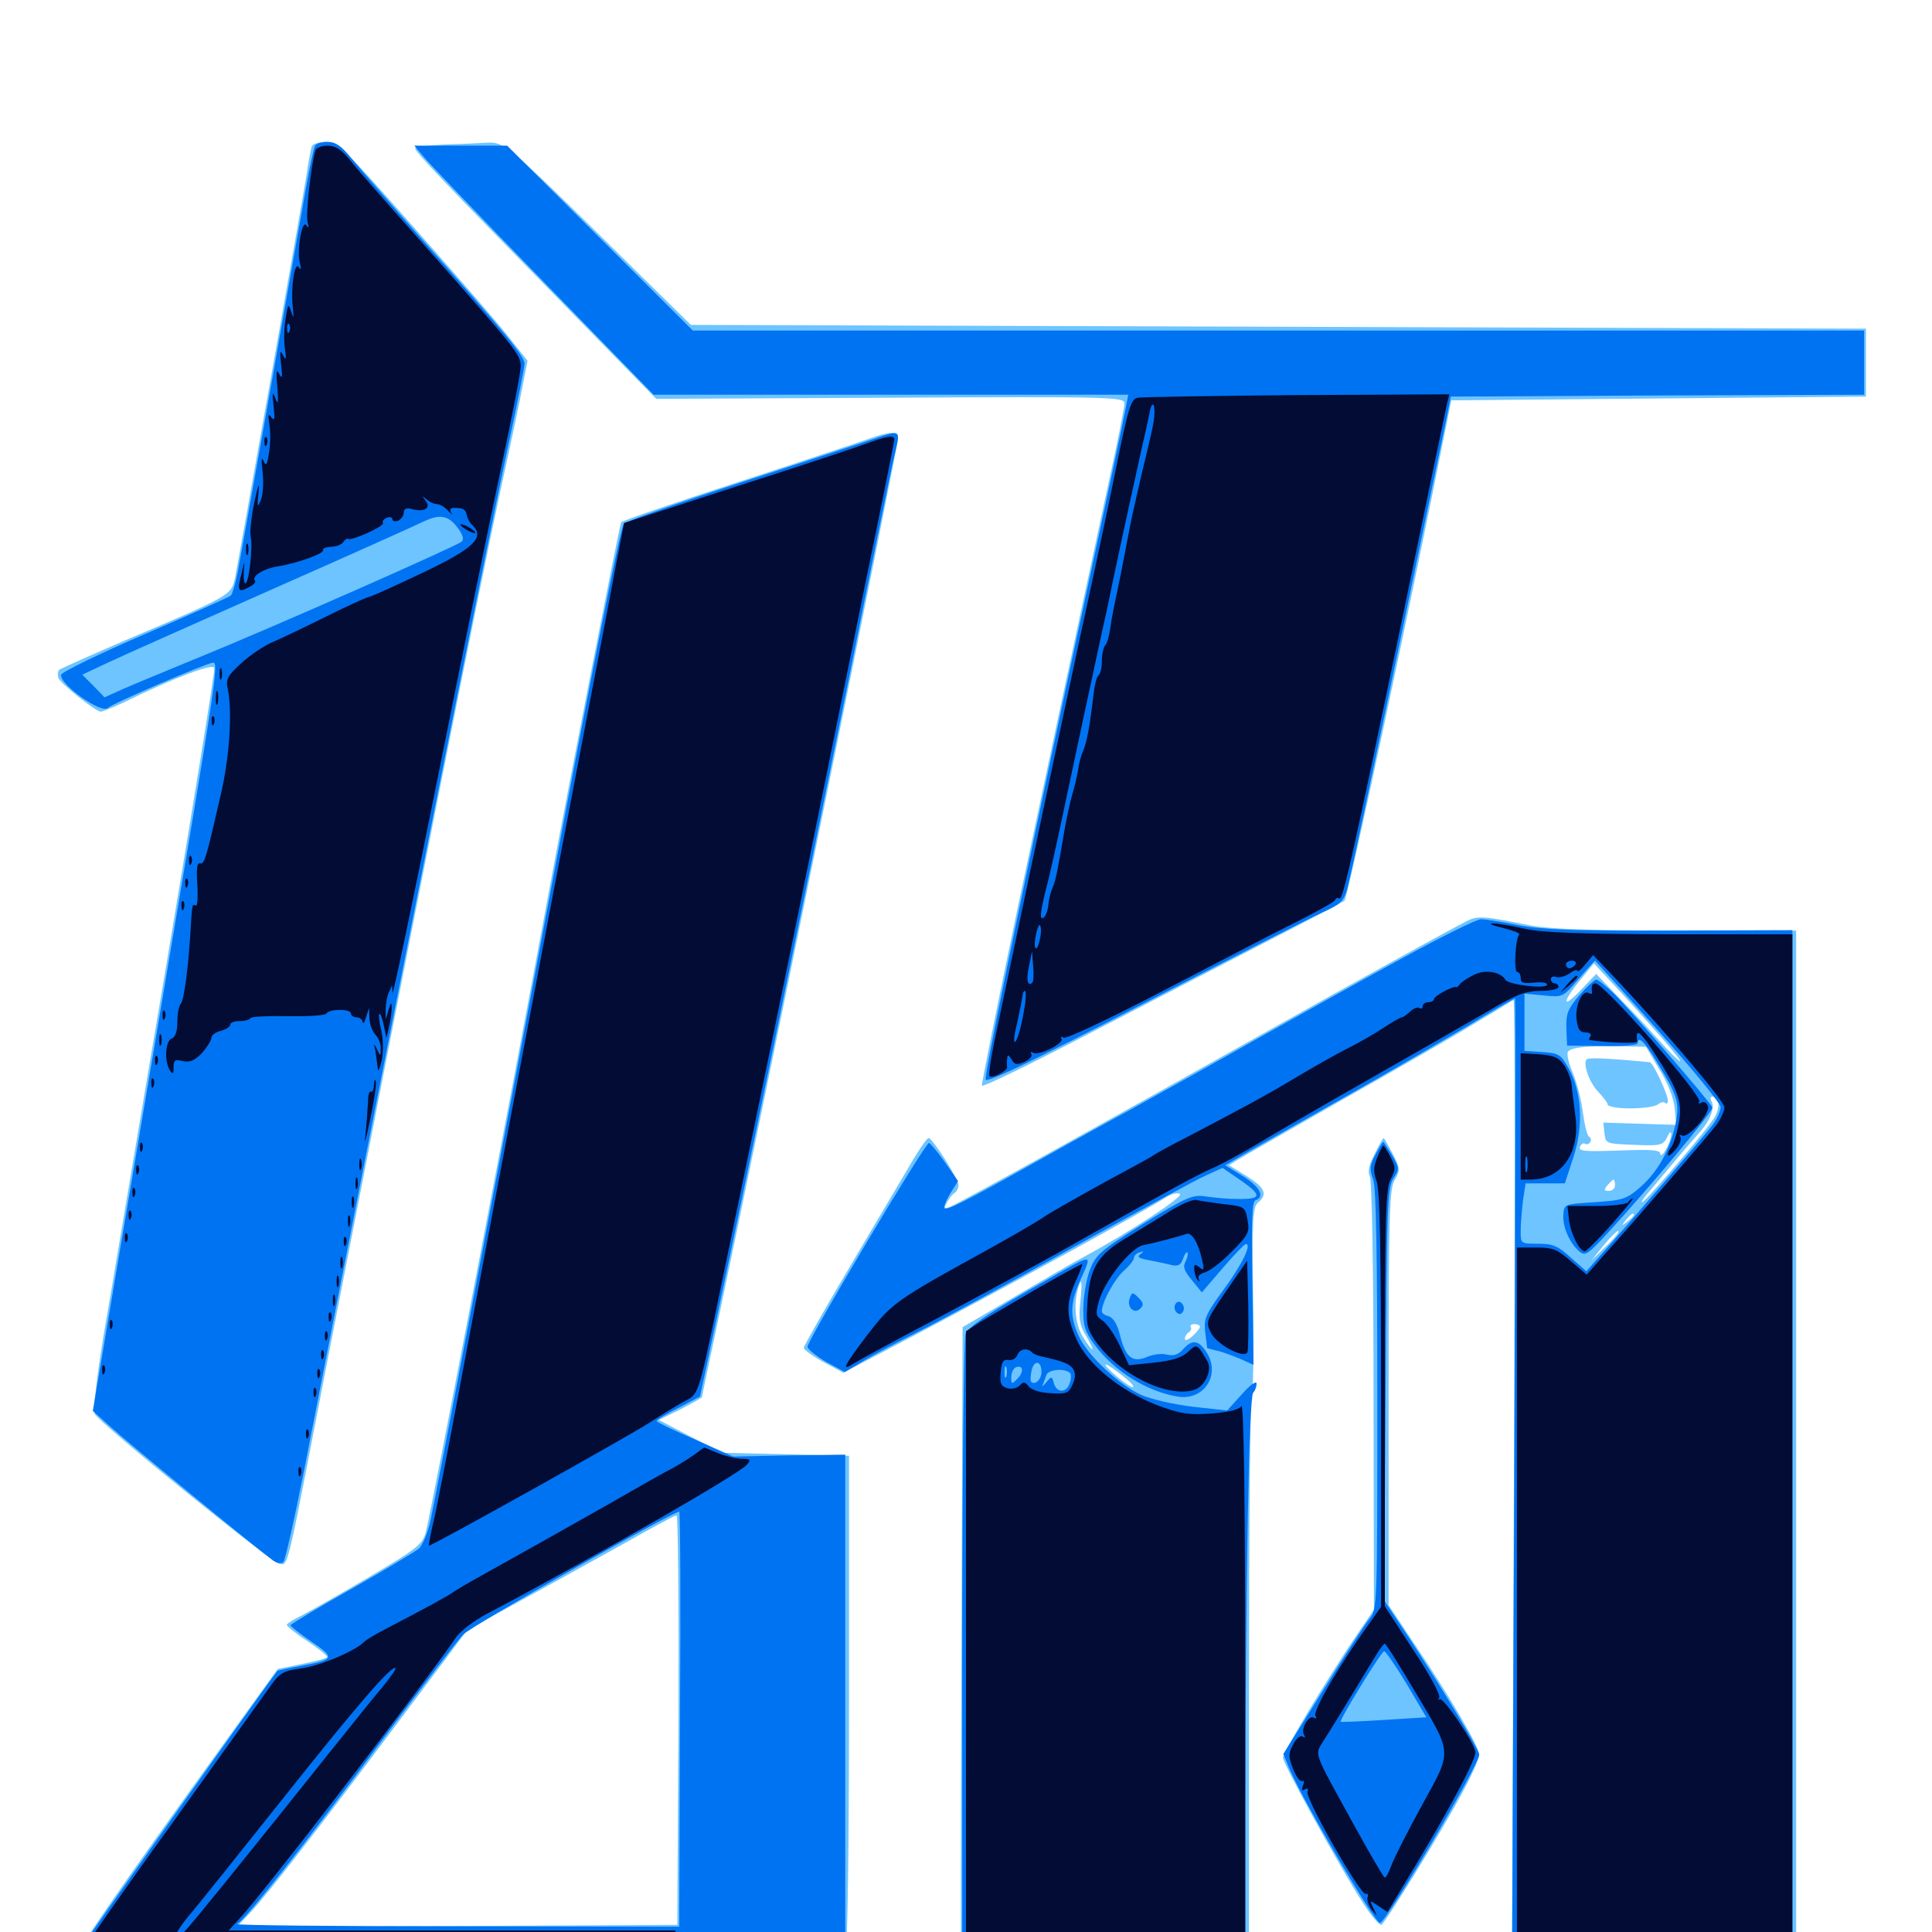 <svg xmlns="http://www.w3.org/2000/svg" viewBox="0 -1000 1000 1000">
	<path fill="#6dc4ff" d="M161.328 -924.219C160.938 -922.852 159.57 -916.016 158.594 -908.984C156.25 -894.531 124.023 -712.891 121.68 -700.977C119.727 -691.992 119.727 -691.797 65.234 -668.75C47.07 -660.938 31.445 -653.906 30.664 -653.32C29.883 -652.539 29.688 -650.586 30.273 -649.023C31.641 -645.898 49.609 -631.641 52.148 -631.641C53.125 -631.641 58.789 -633.984 64.648 -636.719C89.648 -649.023 110.352 -656.836 110.938 -654.297C111.328 -652.93 100 -583.203 85.938 -499.609C71.68 -416.016 57.422 -330.273 53.711 -309.375C50 -286.523 48.047 -270.117 49.023 -268.164C51.367 -263.477 140.234 -191.406 144.531 -190.625C149.219 -189.844 148.047 -184.961 167.773 -286.914C215.82 -533.398 246.094 -685.742 258.789 -744.922C263.867 -767.969 269.141 -792.773 270.508 -800.195L273.047 -813.281L264.844 -823.633C260.547 -829.492 238.477 -854.883 216.016 -880.273C177.93 -923.438 174.805 -926.562 168.555 -926.562C165.039 -926.562 161.719 -925.391 161.328 -924.219ZM230.078 -925.195C221.68 -924.805 214.844 -923.828 214.844 -923.242C214.844 -921.484 230.273 -905.273 288.477 -845.898L339.648 -793.555L460.938 -794.141C575.586 -794.727 582.031 -794.531 582.031 -791.211C582.031 -789.453 578.516 -771.289 574.023 -751.172C551.367 -645.898 543.164 -607.617 526.172 -527.344C516.016 -478.906 508.008 -438.867 508.203 -438.086C508.594 -437.109 532.617 -448.828 561.523 -463.867C590.625 -478.906 632.227 -500.586 654.297 -511.914C676.367 -523.242 694.922 -533.008 695.898 -533.789C697.656 -535.547 731.836 -695.117 748.633 -780.078L751.172 -792.773L858.398 -793.75L965.82 -794.727V-812.305V-829.883L661.719 -830.859L357.617 -831.836L323.828 -865.039C263.867 -924.219 261.133 -926.562 252.539 -926.172C248.438 -925.977 238.281 -925.391 230.078 -925.195ZM450.195 -773.047C445.898 -771.484 415.43 -761.328 382.422 -750.586C349.414 -739.844 322.07 -730.469 321.484 -729.688C320.703 -728.32 295.508 -599.805 284.18 -538.867C264.062 -430.273 223.047 -217.188 220.508 -207.422C218.75 -200.586 216.602 -198.828 190.82 -183.594C175.586 -174.609 159.766 -165.625 155.859 -163.672C151.758 -161.719 148.438 -159.57 148.438 -158.984C148.438 -158.203 153.32 -154.297 159.375 -150.391C165.43 -146.289 169.922 -142.578 169.336 -142.188C168.945 -141.602 162.891 -140.039 156.055 -138.672L143.75 -136.133L116.406 -98.242C61.914 -22.656 39.453 9.961 40.43 11.523C41.602 13.477 434.57 11.719 437.695 9.766C438.672 9.18 439.453 -45.117 439.453 -118.945V-246.484L406.836 -247.266L374.023 -248.047L357.422 -256.445L341.016 -265.039L352.148 -270.508C358.203 -273.633 363.281 -276.562 363.281 -276.758C363.281 -277.148 367.383 -296.289 372.266 -319.336C394.336 -423.242 464.844 -768.555 464.844 -773.438C464.844 -776.758 460.352 -776.758 450.195 -773.047ZM351.172 -109.766L350.586 -3.711L236.719 -3.125L122.656 -2.734L129.492 -9.961C138.672 -19.727 165.43 -54.297 207.422 -110.352L241.992 -156.445L270.898 -172.266C286.719 -180.859 310.742 -194.336 324.219 -201.758C337.695 -209.375 349.219 -215.625 350.195 -215.625C350.977 -215.625 351.367 -167.969 351.172 -109.766ZM758.789 -523.047C743.164 -514.844 697.266 -489.453 651.367 -463.672C580.469 -423.828 496.094 -376.953 491.797 -375.391C488.672 -374.219 488.477 -374.414 490.234 -377.734C491.211 -379.688 493.164 -382.031 494.141 -382.617C495.312 -383.203 496.094 -385.156 496.094 -386.719C496.094 -389.844 482.617 -410.938 480.664 -410.938C479.883 -410.938 476.562 -406.25 473.242 -400.781C469.922 -395.117 455.664 -371.094 441.602 -347.266C427.539 -323.633 416.016 -303.32 416.016 -302.344C416.016 -301.367 420.703 -298.047 426.367 -294.922L436.523 -289.453L476.562 -310.547C516.992 -331.836 594.531 -374.219 603.516 -380.273C606.25 -382.031 609.375 -382.812 610.742 -382.031C612.891 -380.664 584.18 -361.914 560.938 -349.414C554.688 -346.094 538.281 -336.523 524.023 -328.125L498.242 -313.086L497.656 -148.633C497.266 -58.203 497.266 16.211 497.461 16.797C497.461 17.383 531.25 17.578 572.07 17.188L646.484 16.797V-129.492C646.484 -209.766 647.07 -276.172 647.852 -276.953C648.633 -277.734 649.023 -300.195 648.633 -326.758C648.047 -369.141 648.438 -375.391 651.172 -377.539C656.25 -381.836 654.883 -385.156 645.312 -391.211L636.133 -396.875L640.82 -399.805C643.359 -401.367 667.969 -415.43 695.312 -431.055C722.656 -446.484 753.516 -464.258 763.672 -470.508C773.828 -476.562 782.812 -482.031 783.398 -482.422C784.18 -482.812 784.18 -370.703 783.594 -233.203L782.617 16.797H856.25H929.688V-250.781V-518.359H867.383C821.875 -518.359 801.367 -519.141 791.602 -521.094C767.383 -525.977 764.844 -526.172 758.789 -523.047ZM859.375 -463.672C866.406 -455.664 870.898 -450 869.336 -450.781C867.969 -451.758 863.477 -456.055 859.57 -460.547C855.664 -464.844 846.68 -474.805 839.258 -482.227L826.172 -495.898L818.359 -487.695C808.594 -477.344 808.203 -480.859 817.773 -492.578L825 -501.367L835.742 -489.844C841.797 -483.398 852.344 -471.68 859.375 -463.672ZM858.789 -446.68C863.086 -439.844 866.211 -432.031 866.797 -426.562L867.578 -417.773L848.633 -418.359L829.883 -418.945L830.469 -413.477C831.055 -408.008 831.25 -408.008 845.898 -407.422C859.57 -406.836 860.742 -407.227 862.891 -411.328C864.062 -414.062 865.039 -414.648 865.039 -412.891C865.039 -411.328 863.867 -407.812 862.305 -405.078C860.742 -402.344 859.57 -401.367 859.375 -402.734C859.375 -404.883 854.883 -405.078 838.086 -404.492C820.703 -403.906 816.992 -404.102 817.773 -406.25C818.359 -407.812 819.531 -408.594 820.312 -408.008C821.289 -407.422 822.461 -407.812 823.047 -408.789C823.828 -409.766 823.438 -411.133 822.461 -411.719C821.484 -412.305 820.117 -417.969 819.336 -424.023C818.555 -430.273 816.211 -439.648 814.062 -444.727C811.719 -450.195 810.742 -454.883 811.719 -455.859C814.062 -458.008 822.266 -458.789 838.477 -458.398L851.953 -458.203ZM889.258 -429.688C889.844 -428.32 889.258 -424.805 887.695 -422.07C885.156 -416.992 851.562 -377.734 850 -377.734C849.414 -377.734 850.391 -379.297 851.953 -381.25C853.516 -383.008 859.18 -389.844 864.453 -396.094C869.727 -402.539 876.562 -410.352 879.492 -413.672C885.352 -420.117 887.891 -426.953 885.742 -430.273C885.156 -431.445 885.352 -432.422 886.328 -432.422C887.5 -432.422 888.672 -431.25 889.258 -429.688ZM835.938 -386.523C835.938 -384.961 834.57 -383.594 832.812 -383.594C830.078 -383.594 830.078 -384.18 832.031 -386.523C833.398 -388.086 834.766 -389.453 835.156 -389.453C835.547 -389.453 835.938 -388.086 835.938 -386.523ZM822.852 -378.32C825.195 -378.711 822.852 -379.102 817.383 -379.102C812.109 -379.102 809.961 -378.711 813.086 -378.32C816.016 -377.93 820.312 -377.93 822.852 -378.32ZM845.703 -371.094C845.703 -370.703 844.141 -369.141 842.383 -367.773C839.258 -365.234 839.062 -365.43 841.602 -368.555C844.141 -371.68 845.703 -372.656 845.703 -371.094ZM831.055 -354.688L823.633 -347.461L830.273 -355.664C833.984 -360.156 837.305 -363.281 837.695 -362.891C838.281 -362.305 835.352 -358.789 831.055 -354.688ZM559.18 -326.172C558.203 -317.578 558.789 -314.062 562.109 -308.594C564.453 -304.688 565.82 -301.562 565.43 -301.562C564.844 -301.562 562.695 -304.492 560.547 -308.008C556.641 -314.258 555.664 -324.023 557.812 -332.422C559.766 -339.648 560.352 -337.305 559.18 -326.172ZM621.094 -313.281C621.094 -312.5 619.336 -310.352 617.188 -308.398C615.039 -306.445 613.281 -305.859 613.281 -307.031C613.281 -308.203 614.258 -309.766 615.234 -310.352C616.406 -311.133 616.797 -312.305 616.406 -313.086C615.82 -313.867 616.602 -314.648 618.164 -314.648C619.727 -314.648 621.094 -314.062 621.094 -313.281ZM581.055 -287.891C585.156 -284.766 587.5 -282.031 586.328 -282.031C583.984 -282.031 570.312 -293.555 572.461 -293.75C573.047 -293.75 576.953 -291.211 581.055 -287.891ZM821.094 -451.562C819.336 -448.828 822.852 -439.258 827.539 -434.57C829.883 -432.031 832.031 -429.297 832.031 -428.516C832.031 -425.586 854.688 -425.586 858.398 -428.516C859.57 -429.492 861.328 -429.883 861.914 -429.102C862.695 -428.516 863.281 -428.906 863.281 -430.273C863.281 -433.594 855.664 -450 853.906 -450.195C831.445 -452.344 821.875 -452.734 821.094 -451.562ZM711.523 -402.734C708.594 -397.07 707.812 -393.555 708.984 -391.211C710.156 -389.258 710.938 -340.82 710.938 -277.344L711.133 -166.797L701.562 -152.734C685.938 -129.492 664.062 -92.969 664.062 -90.234C664.062 -87.109 693.945 -32.617 705.469 -15.039C709.766 -8.203 714.062 -3.32 715.039 -3.711C717.383 -5.273 745.703 -51.172 756.445 -71.289C761.523 -80.469 765.625 -89.648 765.625 -91.797C765.625 -95.898 750.586 -121.68 731.641 -149.805L718.75 -169.141V-276.562C718.75 -371.875 719.141 -384.57 721.875 -389.258C724.805 -394.336 724.805 -395.117 720.898 -402.734C718.555 -407.227 716.406 -410.938 716.211 -410.938C715.82 -410.938 713.672 -407.227 711.523 -402.734Z"/>
	<path fill="#0073f3" d="M163.086 -924.609C162.5 -923.633 160.156 -913.281 158.203 -901.758C149.609 -852.734 125 -713.867 123.047 -703.906C121.875 -698.047 120.312 -692.578 119.531 -691.797C118.75 -691.016 98.828 -682.031 75.195 -671.875C51.562 -661.719 32.031 -652.148 31.641 -650.781C30.664 -645.898 52.539 -630.273 55.859 -633.594C58.203 -635.938 107.422 -657.031 110.352 -657.031C113.281 -657.031 111.719 -646.875 83.789 -481.25C71.875 -410.938 58.984 -334.57 55.078 -311.523L48.047 -269.727L57.812 -260.938C66.797 -252.734 133.203 -198.242 141.211 -192.383C143.359 -190.82 145.508 -190.43 146.68 -191.602C147.656 -192.578 152.344 -213.477 157.227 -238.086C200.977 -462.109 252.539 -720.898 263.672 -772.266C267.969 -792.188 271.484 -809.961 271.484 -811.719C271.484 -815.625 262.305 -826.758 218.75 -875.781C201.953 -894.727 185.352 -913.867 181.641 -918.359C176.758 -924.414 173.633 -926.562 169.727 -926.562C166.797 -926.562 163.672 -925.781 163.086 -924.609ZM236.914 -726.758C239.453 -723.438 240.234 -720.898 239.062 -719.727C236.523 -717.383 140.039 -674.805 103.516 -659.961C86.914 -653.125 68.945 -645.703 63.672 -643.359L54.102 -639.062L48.438 -644.922L42.578 -650.781L55.859 -657.031C63.281 -660.547 101.953 -677.734 141.602 -695.312C181.445 -712.891 216.602 -728.711 219.727 -730.273C227.734 -733.984 232.227 -733.203 236.914 -726.758ZM219.727 -918.359C222.656 -914.844 250.586 -885.742 281.641 -853.906L338.281 -795.703H461.133H583.984L582.812 -789.453C581.445 -782.227 575.195 -752.539 553.711 -653.125C525.977 -523.438 509.57 -443.945 510.156 -441.211C510.547 -439.258 535.352 -451.172 591.797 -480.469C636.328 -503.516 677.93 -524.805 683.984 -527.539C693.75 -531.836 695.508 -533.594 697.266 -539.648C699.805 -549.609 710.156 -598.633 729.492 -691.211C738.672 -735.352 747.266 -776.562 748.633 -783.008L750.977 -794.727L858.008 -795.312L964.844 -795.703V-812.305V-828.906H661.719H358.594L310.547 -876.758L262.5 -924.609H238.477H214.453ZM451.172 -772.461C445.312 -770.508 414.453 -760.352 382.617 -750C350.781 -739.648 323.828 -730.078 322.852 -728.906C321.094 -726.562 306.055 -650.781 286.133 -544.727C263.281 -423.047 226.562 -230.469 222.656 -212.109C221.289 -206.445 218.75 -200.195 216.797 -198.438C214.648 -196.68 199.023 -187.305 181.836 -177.539C164.648 -167.969 150.586 -159.375 150.391 -158.789C150.391 -158.203 155.273 -154.297 161.328 -150.195C173.633 -141.797 173.242 -141.016 155.469 -137.695C149.023 -136.523 143.75 -135.352 143.555 -135.156C136.523 -125.977 41.016 8.789 41.016 9.766C41.016 10.352 130.273 10.938 239.258 10.938H437.5V-117.969V-247.07L408.594 -246.68L379.492 -246.094L359.766 -254.883C348.828 -259.57 340.039 -263.867 339.844 -264.453C339.844 -265.039 344.922 -268.164 351.172 -271.289L362.305 -277.148L371.484 -320.117C384.375 -380.469 414.062 -523.828 439.453 -649.219C451.172 -707.812 461.719 -759.375 462.891 -763.867C466.211 -778.125 466.797 -777.734 451.172 -772.461ZM351.953 -110.156L351.562 -2.734L235.742 -2.93C172.266 -2.93 121.289 -3.516 122.656 -4.102C126.367 -5.469 156.836 -44.141 198.633 -100.391C218.359 -126.758 236.719 -150.781 239.648 -153.906C243.945 -158.398 347.461 -217.188 351.562 -217.578C352.148 -217.578 352.344 -169.336 351.953 -110.156ZM725.586 -503.906C705.078 -492.773 671.875 -474.219 651.367 -462.695C631.055 -451.172 600.586 -434.18 583.984 -425C567.383 -416.016 543.164 -402.539 530.273 -395.312C499.219 -377.93 490.039 -373.438 488.867 -374.609C488.281 -375.195 489.648 -378.516 491.797 -382.227L495.898 -388.672L489.062 -398.438C485.352 -403.711 481.641 -408.203 480.859 -408.398C479.102 -408.984 417.969 -306.445 417.969 -302.93C417.969 -301.758 422.266 -298.242 427.539 -295.117L437.305 -289.844L447.461 -295.898C453.125 -299.219 465.625 -305.859 475.391 -310.742C485.156 -315.625 520.898 -334.961 554.688 -353.906C588.477 -372.656 619.922 -389.844 624.609 -391.797L632.812 -395.508L641.602 -389.453C654.297 -380.664 653.516 -378.906 636.719 -379.492C633.008 -379.688 626.758 -380.273 623.047 -380.859C616.992 -381.641 612.891 -379.688 591.797 -366.602C569.336 -352.539 567.188 -350.586 564.062 -342.578C562.305 -337.695 560.742 -328.906 560.742 -322.852C560.547 -313.867 561.523 -310.742 566.602 -303.906C576.562 -290.43 593.359 -279.883 609.375 -277.148C622.852 -274.805 631.836 -287.891 624.805 -299.609C620.508 -306.445 617.188 -307.031 612.305 -301.562C609.961 -298.828 607.422 -298.047 604.102 -298.828C601.562 -299.609 596.875 -299.023 593.75 -297.656C586.133 -294.531 582.617 -297.266 579.688 -308.984C578.32 -314.648 576.172 -317.969 573.828 -318.75C571.875 -319.141 570.312 -320.312 570.312 -321.289C570.312 -325.977 576.953 -338.086 581.641 -342.188C584.57 -344.727 586.914 -347.852 586.914 -348.828C586.914 -350 588.281 -351.367 589.844 -351.758C592.188 -352.539 592.188 -352.344 590.234 -350.781C588.281 -349.414 589.453 -348.633 595.117 -347.656C599.219 -346.875 604.492 -345.703 606.836 -345.117C609.766 -344.531 611.328 -345.312 612.305 -348.438C613.086 -350.781 614.062 -352.148 614.648 -351.758C615.039 -351.172 614.648 -349.023 613.672 -347.07C612.109 -344.336 612.891 -342.188 616.992 -337.305L622.07 -331.055L632.812 -343.555C638.672 -350.391 644.141 -356.055 644.727 -356.055C648.242 -356.445 642.969 -345.703 633.594 -332.812C623.828 -319.531 623.047 -317.383 623.828 -310.352C624.414 -306.055 624.805 -302.344 624.805 -302.344C625 -302.148 626.953 -301.562 629.492 -300.977C631.836 -300.586 637.109 -298.633 641.406 -296.875L648.828 -293.555L648.242 -335.547C647.656 -368.164 648.047 -377.93 649.805 -378.711C654.883 -380.469 652.148 -385.742 643.359 -391.211L634.18 -396.875L647.656 -404.688C655.078 -408.984 677.93 -421.875 698.242 -433.398C718.75 -444.922 746.094 -460.938 759.375 -468.75C772.461 -476.758 783.594 -483.203 784.18 -483.203C784.57 -483.203 784.375 -370.703 783.789 -233.203L782.617 16.797H855.078H927.734V-250.781V-518.555L864.844 -518.359C814.648 -518.164 798.633 -518.75 786.133 -521.094C777.539 -522.852 768.75 -524.219 766.602 -524.219C764.258 -524.219 745.898 -515.039 725.586 -503.906ZM858.203 -466.602C875.977 -446.68 890.625 -428.711 890.625 -426.953C890.625 -425 888.672 -420.703 886.328 -417.578C881.836 -411.719 843.555 -367.188 828.711 -350.586L821.094 -341.992L813.086 -349.023C806.445 -355.078 803.906 -356.25 796.094 -356.25C787.109 -356.25 787.109 -356.25 787.109 -362.891C787.109 -366.406 787.695 -373.438 788.281 -378.516L789.648 -387.5H799.805H809.961L814.453 -401.172C819.727 -417.578 818.75 -434.766 811.914 -447.07C807.812 -454.297 806.836 -454.883 798.242 -455.469L789.062 -456.055V-470.898V-485.742L799.023 -484.766C808.789 -483.789 808.984 -483.789 816.992 -493.164C821.484 -498.438 825.391 -502.734 825.586 -502.734C825.586 -502.734 840.43 -486.523 858.203 -466.602ZM817.383 -484.766C811.328 -477.539 810.547 -475.195 810.742 -467.578L811.133 -458.789L829.492 -458.594C839.453 -458.398 847.656 -458.984 847.656 -459.961C847.656 -464.258 851.367 -460.742 857.422 -450.586C868.555 -432.422 869.531 -429.102 867.188 -417.969C864.258 -404.492 858.008 -393.359 848.828 -385.352C841.797 -379.297 839.844 -378.711 825.391 -377.734C809.57 -376.758 809.57 -376.758 809.18 -371.094C808.789 -364.844 812.5 -356.445 817.578 -352.148C820.508 -349.805 822.07 -350.781 832.422 -362.109C854.492 -386.133 886.914 -425 886.328 -426.758C885.547 -429.297 844.141 -476.953 835.352 -485.742C831.25 -489.648 827.148 -492.969 826.172 -492.969C825.391 -492.969 821.289 -489.258 817.383 -484.766ZM711.914 -402.344C708.984 -396.875 708.789 -394.922 710.742 -389.453C712.305 -384.961 712.891 -351.367 712.891 -275.195C712.891 -169.727 712.891 -167.188 708.984 -162.305C706.641 -159.57 695.703 -142.578 684.57 -124.609L664.258 -92.188L667.188 -84.961C674.219 -68.164 711.523 -4.688 714.258 -4.688C717.383 -4.688 765.625 -86.523 765.625 -91.797C765.625 -94.336 746.484 -126.172 728.711 -153.125L716.406 -171.68L717.188 -278.125C717.773 -375.586 718.164 -385.156 721.094 -389.844C724.414 -394.922 724.414 -395.312 720.508 -402.148C718.164 -405.859 716.211 -408.984 716.016 -408.984C715.625 -408.984 713.867 -406.055 711.914 -402.344ZM728.125 -128.32L738.281 -111.133L716.406 -109.766C704.297 -108.984 694.336 -108.594 693.945 -108.789C693.164 -109.766 715.039 -145.312 716.406 -145.312C717.188 -145.312 722.461 -137.695 728.125 -128.32ZM558.594 -346.875C556.836 -346.094 543.359 -338.477 528.516 -329.883C510.547 -319.531 500.977 -312.695 499.805 -309.766C498.828 -307.227 498.047 -232.812 498.047 -144.141V16.797H571.289H644.531V-62.891C644.727 -181.641 646.484 -276.953 648.633 -279.102C649.609 -280.078 650.391 -282.227 650.391 -283.789C650.391 -285.547 647.07 -283.203 642.773 -278.32L635.156 -269.922L617.383 -271.875C607.617 -273.047 595.703 -275.781 590.82 -277.93C579.492 -283.008 562.891 -298.438 558.398 -308.398C553.516 -318.945 553.906 -325.977 559.57 -338.281C564.258 -348.438 564.258 -349.414 558.594 -346.875ZM539.062 -289.844C539.062 -286.133 535.742 -282.812 533.789 -284.766C533.203 -285.352 533.398 -288.086 533.984 -290.82C535.352 -296.289 539.062 -295.703 539.062 -289.844ZM520.898 -287.5C520.312 -286.133 519.922 -287.109 519.922 -289.844C519.922 -292.578 520.312 -293.555 520.898 -292.383C521.289 -291.016 521.289 -288.672 520.898 -287.5ZM526.562 -286.328C523.633 -283.398 523.438 -283.398 523.438 -287.305C523.438 -289.648 524.609 -291.797 525.977 -292.383C529.688 -293.555 530.078 -289.844 526.562 -286.328ZM553.906 -289.258C554.492 -288.672 554.492 -286.328 553.711 -284.18C552.148 -278.906 546.875 -278.906 545.508 -283.984C544.531 -287.695 544.336 -287.891 541.602 -284.57C540.039 -282.617 539.062 -282.031 539.648 -283.008C540.039 -284.18 541.016 -286.523 541.602 -288.281C542.578 -291.211 551.172 -291.992 553.906 -289.258ZM584.766 -328.125C583.008 -323.438 587.109 -319.531 590.234 -322.656C592.188 -324.609 591.797 -325.781 589.258 -328.32C586.328 -331.25 585.938 -331.25 584.766 -328.125ZM608.398 -325C607.617 -323.828 607.812 -321.875 608.984 -320.703C610.156 -319.531 611.328 -319.531 612.305 -321.094C613.086 -322.266 612.891 -324.219 611.719 -325.391C610.547 -326.562 609.375 -326.562 608.398 -325Z"/>
	<path fill="#020c35" d="M163.281 -922.266C160.938 -914.648 158.203 -888.867 159.18 -885.156C159.961 -882.031 159.766 -881.445 158.594 -883.398C156.25 -886.719 153.516 -869.922 155.273 -863.477C156.055 -860.547 155.859 -859.961 154.688 -861.719C152.539 -865.039 150.391 -851.367 151.562 -840.82C152.148 -835.156 151.953 -834.766 150.781 -838.672C149.219 -843.164 149.023 -842.773 147.852 -835.156C147.07 -830.469 146.875 -823.438 147.461 -819.531C148.242 -813.867 148.047 -813.086 146.484 -816.211C144.922 -819.141 144.727 -818.164 145.508 -811.328C146.289 -804.688 146.094 -803.516 144.531 -806.445C143.164 -809.375 142.773 -807.617 143.555 -799.609C144.141 -791.406 143.945 -790.039 142.578 -793.75C141.016 -797.656 140.82 -796.875 141.602 -789.844C142.383 -783.203 142.188 -781.836 140.43 -783.984C138.867 -786.328 138.672 -785.352 139.453 -780.273C140.039 -776.758 140.039 -770.117 139.258 -765.82C138.281 -759.18 137.695 -758.398 136.328 -761.523C135.352 -763.867 135.156 -761.719 135.938 -755.664C136.523 -750.195 136.133 -743.75 134.961 -741.016C133.203 -736.914 133.008 -737.5 133.789 -744.922C134.375 -750.977 133.789 -749.609 131.641 -740.039C130.078 -732.617 129.297 -724.609 129.688 -722.461C131.055 -717.578 128.906 -698.047 126.953 -698.047C126.367 -698.047 125.977 -700.977 126.172 -704.492C126.758 -710.156 126.562 -709.961 125 -703.125C122.656 -694.141 123.242 -692.969 128.906 -696.094C131.25 -697.266 132.617 -698.828 132.031 -699.414C129.883 -701.562 136.328 -705.664 143.75 -706.836C153.906 -708.398 168.164 -713.672 167.188 -715.234C166.797 -716.016 168.555 -716.797 171.289 -716.992C174.023 -716.992 176.953 -718.164 177.734 -719.531C178.516 -720.703 179.688 -721.484 180.273 -721.094C182.031 -719.922 199.219 -727.734 198.242 -729.297C197.656 -730.273 198.633 -731.25 200.195 -732.031C201.758 -732.617 203.125 -732.227 203.125 -731.25C203.125 -730.273 204.492 -729.883 206.055 -730.469C207.617 -731.25 208.984 -733.008 208.984 -734.57C208.984 -736.719 210.352 -737.305 213.086 -736.523C219.727 -734.766 223.242 -736.914 220.312 -740.82C218.359 -743.359 218.359 -743.555 220.703 -741.602C222.266 -740.234 224.609 -739.062 226.172 -739.062C227.734 -739.062 230.273 -737.5 232.031 -735.547C233.984 -733.594 234.57 -733.203 233.594 -734.57C232.422 -736.328 233.008 -737.109 235.156 -737.109C239.844 -737.109 241.016 -736.328 241.602 -733.398C241.797 -731.836 243.164 -729.297 244.922 -727.734C250.781 -721.68 244.922 -716.016 219.922 -704.102C206.836 -697.852 194.141 -691.992 191.406 -691.211C188.672 -690.43 178.125 -685.547 167.969 -680.469C157.812 -675.391 145.898 -669.727 141.406 -667.773C137.109 -666.016 129.688 -661.133 125 -656.836C117.578 -650 116.797 -648.633 117.969 -642.969C120.312 -631.25 118.75 -607.617 114.258 -588.672C106.641 -555.469 105.859 -552.539 103.516 -553.125C101.953 -553.516 101.562 -550.391 102.148 -541.992C102.539 -535.547 102.148 -530.664 101.367 -531.25C99.414 -532.422 99.414 -531.641 98.633 -518.359C97.461 -499.414 95.312 -482.227 93.555 -480.469C92.578 -479.297 91.797 -475.195 91.797 -471.094C91.797 -466.211 90.82 -463.086 88.867 -462.5C85.547 -461.133 84.961 -450.781 87.891 -446.094C89.453 -443.75 89.844 -443.945 89.844 -447.656C89.844 -451.367 90.625 -451.758 94.727 -450.781C98.242 -450 100.586 -450.977 104.492 -454.883C107.227 -458.008 109.375 -461.523 109.375 -462.695C109.375 -464.062 111.523 -465.82 114.258 -466.406C116.992 -467.188 119.141 -468.555 119.141 -469.531C119.141 -470.703 121.289 -471.484 123.828 -471.484C126.562 -471.484 129.102 -472.07 129.688 -473.047C130.078 -473.828 138.867 -474.219 149.219 -474.023C159.57 -473.828 168.359 -474.414 168.945 -475.391C170.508 -477.93 181.641 -477.93 181.641 -475.391C181.641 -474.414 183.008 -473.438 184.57 -473.438C186.133 -473.438 187.5 -472.266 187.695 -471.094C187.891 -469.727 188.672 -470.703 189.453 -473.438L191.016 -478.32L191.211 -472.852C191.406 -469.727 192.773 -466.016 194.336 -464.453C195.898 -462.695 197.266 -459.57 197.07 -457.227C197.07 -453.125 196.875 -453.125 195.117 -456.836C193.555 -460.156 193.359 -460.156 194.336 -455.859C194.727 -453.125 195.312 -449.219 195.508 -447.07C195.508 -444.922 196.484 -446.484 197.461 -450.586C198.438 -455.078 198.438 -461.328 197.461 -466.211C196.289 -470.703 195.898 -474.609 196.289 -475.195C196.875 -475.586 197.852 -473.047 198.633 -469.336L200 -462.695L201.367 -468.555C202.148 -471.875 202.734 -476.172 202.734 -478.32C202.734 -481.445 202.344 -481.25 201.172 -477.344L199.609 -472.461V-477.344C199.609 -480.078 200.195 -483.984 201.172 -486.133L202.93 -490.039L203.125 -486.133C203.32 -483.984 213.867 -534.18 226.562 -597.461C239.258 -660.938 254.102 -733.398 259.57 -758.789C265.039 -784.375 269.531 -807.422 269.531 -810.352C269.531 -816.406 267.188 -819.336 219.336 -873.438C201.953 -892.969 184.766 -912.5 181.445 -916.797C176.758 -922.656 173.633 -924.609 169.531 -924.609C166.406 -924.609 163.672 -923.438 163.281 -922.266ZM149.805 -828.516C149.219 -826.953 148.633 -827.539 148.633 -829.688C148.438 -831.836 149.023 -833.008 149.609 -832.227C150.195 -831.641 150.391 -829.883 149.805 -828.516ZM132.227 -726.953C132.812 -728.32 132.617 -730.078 132.031 -730.664C131.445 -731.445 130.859 -730.273 131.055 -728.125C131.055 -725.977 131.641 -725.391 132.227 -726.953ZM588.867 -794.141C585.547 -793.555 584.18 -789.453 578.711 -762.891C575.391 -746.094 566.797 -705.469 559.57 -672.656C552.539 -639.844 541.016 -585.938 533.984 -552.539C526.953 -519.336 518.945 -481.25 516.211 -468.164C513.281 -454.883 511.523 -443.75 512.109 -442.969C513.672 -441.602 521.484 -445.703 521.289 -447.656C521.094 -448.438 521.094 -450.391 521.289 -451.953C521.484 -454.297 521.875 -454.297 523.633 -451.562C525.195 -448.828 526.367 -448.633 530.273 -450.391C532.812 -451.562 534.57 -453.32 533.789 -454.492C533.203 -455.664 533.594 -455.859 534.766 -455.078C537.5 -453.32 550.977 -459.961 549.414 -462.305C548.828 -463.477 549.219 -463.672 550.586 -462.891C551.758 -462.109 574.219 -472.656 601.172 -486.719C627.734 -500.586 658.594 -516.602 669.922 -522.266C681.25 -527.93 690.82 -533.203 691.016 -534.18C691.406 -535.156 692.383 -535.547 693.164 -534.961C695.117 -533.984 699.219 -552.344 726.758 -684.375C738.477 -740.82 748.438 -788.867 749.023 -791.406L750.195 -795.898L671.484 -795.508C628.125 -795.117 591.016 -794.531 588.867 -794.141ZM597.07 -781.445C596.484 -777.93 594.922 -771.289 593.75 -766.406C591.797 -758.203 590.82 -754.688 585.742 -731.836C584.766 -726.562 583.008 -718.164 582.031 -712.695C581.055 -707.422 579.297 -698.633 578.125 -693.164C576.953 -687.891 575.391 -679.883 574.805 -675.586C574.219 -671.289 573.047 -666.992 572.07 -666.016C571.094 -664.844 570.312 -661.133 570.312 -657.812C570.312 -654.297 569.531 -650.977 568.555 -650.391C567.578 -649.805 566.406 -644.727 565.82 -639.062C564.062 -624.023 562.5 -615.625 560.547 -611.133C559.57 -608.984 558.398 -604.688 558.008 -601.367C557.422 -598.242 556.055 -591.992 554.688 -587.695C553.516 -583.398 551.758 -575 550.781 -569.141C547.07 -547.461 546.484 -544.727 544.922 -540.82C543.945 -538.672 542.773 -534.375 542.578 -531.25C542.188 -528.125 541.016 -525.195 539.648 -524.805C538.086 -524.219 538.672 -528.516 541.016 -538.281C543.164 -546.094 546.875 -563.086 549.609 -575.977C556.641 -609.375 565.625 -650.977 570.312 -672.656C572.656 -682.812 575.195 -695.117 576.172 -700C579.492 -715.82 587.695 -753.32 590.82 -767.383C592.578 -775 594.531 -783.594 595.117 -786.914C596.68 -794.336 598.438 -789.648 597.07 -781.445ZM538.086 -513.086C536.328 -505.859 534.57 -509.18 536.328 -516.797C537.109 -520.312 538.086 -522.07 538.477 -520.703C539.062 -519.336 538.867 -516.016 538.086 -513.086ZM534.375 -491.406C531.836 -489.062 531.055 -492.969 532.617 -500L534.18 -507.617L534.766 -500C535.156 -495.898 534.961 -491.992 534.375 -491.406ZM530.664 -480.859C528.906 -469.141 526.758 -461.719 525.391 -460.742C524.414 -460.156 525 -464.844 526.562 -470.898C527.93 -477.148 529.102 -483.398 529.297 -484.766C529.297 -485.938 529.883 -487.109 530.469 -487.109C531.055 -487.109 531.055 -484.18 530.664 -480.859ZM136.914 -771.094C136.914 -768.945 137.5 -768.359 138.086 -769.922C138.672 -771.289 138.477 -773.047 137.891 -773.633C137.305 -774.414 136.719 -773.242 136.914 -771.094ZM448.242 -770.312C442.969 -768.359 412.5 -758.203 380.664 -748.047L323.047 -729.297L318.75 -707.227C316.602 -695.312 308.398 -652.93 300.781 -613.086C282.617 -518.75 253.32 -363.867 236.133 -272.266C231.836 -249.219 226.758 -223.438 225 -215.039C223.047 -206.836 221.68 -200 222.07 -200C224.023 -200 325 -256.445 335.938 -263.477C342.969 -267.969 351.367 -273.242 354.883 -275C361.523 -278.32 361.719 -279.297 371.094 -324.023C391.016 -419.727 408.789 -505.273 419.922 -560.352C427.344 -596.875 440.039 -659.18 448.047 -698.828C456.25 -738.281 462.891 -771.484 462.891 -772.461C462.891 -775 459.375 -774.414 448.242 -770.312ZM238.281 -728.516C238.281 -727.93 240.039 -726.562 242.188 -725.391C244.336 -724.219 246.094 -723.828 246.094 -724.219C246.094 -724.805 244.336 -726.172 242.188 -727.344C240.039 -728.516 238.281 -728.906 238.281 -728.516ZM127.344 -715.625C127.344 -712.891 127.734 -711.914 128.32 -713.281C128.711 -714.453 128.711 -716.797 128.32 -718.164C127.734 -719.336 127.344 -718.359 127.344 -715.625ZM113.672 -651.172C113.672 -648.438 114.062 -647.461 114.648 -648.828C115.039 -650 115.039 -652.344 114.648 -653.711C114.062 -654.883 113.672 -653.906 113.672 -651.172ZM111.719 -638.477C111.719 -635.352 112.109 -634.18 112.695 -636.133C113.086 -637.891 113.086 -640.625 112.695 -641.992C112.109 -643.164 111.719 -641.797 111.719 -638.477ZM109.57 -626.562C109.57 -624.414 110.156 -623.828 110.742 -625.391C111.328 -626.758 111.133 -628.516 110.547 -629.102C109.961 -629.883 109.375 -628.711 109.57 -626.562ZM97.852 -554.297C97.852 -552.148 98.438 -551.562 99.023 -553.125C99.609 -554.492 99.414 -556.25 98.828 -556.836C98.242 -557.617 97.656 -556.445 97.852 -554.297ZM95.898 -542.578C95.898 -540.43 96.484 -539.844 97.07 -541.406C97.656 -542.773 97.461 -544.531 96.875 -545.117C96.289 -545.898 95.703 -544.727 95.898 -542.578ZM93.945 -530.859C93.945 -528.711 94.531 -528.125 95.117 -529.688C95.703 -531.055 95.508 -532.812 94.922 -533.398C94.336 -534.18 93.75 -533.008 93.945 -530.859ZM777.93 -519.727C783.203 -518.359 786.914 -516.992 786.328 -516.211C784.375 -514.453 783.398 -496.875 785.352 -496.875C786.328 -496.875 787.109 -495.508 787.109 -493.75C787.109 -491.211 788.672 -490.82 793.945 -491.406C797.656 -491.797 800.781 -491.406 800.781 -490.43C800.781 -487.891 781.055 -490.234 779.297 -492.773C776.758 -497.07 768.555 -498.438 762.695 -495.312C759.57 -493.75 756.25 -491.602 755.664 -490.625C755.078 -489.648 754.102 -488.867 753.711 -489.062C752.148 -489.844 742.188 -484.375 742.188 -482.812C742.188 -482.031 740.82 -481.25 739.258 -481.25C737.695 -481.25 736.328 -480.273 736.328 -479.102C736.328 -478.125 735.547 -477.539 734.57 -478.32C733.594 -478.906 731.445 -477.93 729.883 -476.367C728.125 -474.805 726.172 -473.438 725.586 -473.438C724.805 -473.438 720.508 -470.898 716.016 -467.969C711.719 -465.039 703.125 -460.156 697.266 -457.227C691.406 -454.297 679.102 -447.266 669.922 -441.797C655.273 -433.008 643.75 -426.758 607.422 -407.812C602.539 -405.273 597.266 -402.344 595.703 -401.172C594.141 -400.195 582.617 -393.945 570.312 -387.305C558.008 -380.469 544.336 -372.852 540.039 -369.922C535.742 -366.992 522.07 -359.18 509.766 -352.344C463.867 -327.148 461.523 -325.391 449.023 -309.18C436.523 -292.578 435.156 -289.844 441.992 -294.336C444.531 -295.898 462.695 -305.859 482.422 -316.211C502.344 -326.758 532.617 -343.164 549.805 -352.734C611.133 -387.305 618.359 -391.211 627.539 -395.312C632.812 -397.656 642.383 -402.93 649.023 -406.836C655.664 -410.938 682.227 -426.367 708.008 -441.016C733.789 -455.664 762.305 -472.07 771.484 -477.344C784.961 -485.352 789.844 -487.109 797.461 -487.109C802.539 -487.109 806.641 -488.086 806.641 -489.062C806.641 -490.234 805.859 -491.016 804.688 -491.016C803.711 -491.016 802.734 -491.992 802.734 -493.164C802.734 -494.336 803.906 -494.922 805.469 -494.336C806.836 -493.75 809.961 -494.531 812.305 -496.094C814.453 -497.656 816.406 -498.438 816.406 -497.461C816.602 -496.68 818.359 -498.047 820.508 -500.781L824.609 -505.664L836.719 -492.969C862.695 -465.234 892.578 -430.078 892.578 -426.758C892.578 -425 890.625 -420.703 888.281 -417.578C883.594 -411.523 844.922 -366.602 829.688 -349.805L821.289 -340.234L813.086 -347.266C806.055 -353.32 803.711 -354.297 795.117 -354.297H785.156V-169.727V14.844H856.445H927.734V-250.781V-516.406H864.844C817.578 -516.602 798.633 -517.188 789.062 -519.336C782.031 -520.898 774.609 -522.07 772.461 -522.07C770.312 -521.875 772.852 -520.898 777.93 -519.727ZM815.43 -500.781C814.844 -499.805 813.477 -498.828 812.305 -498.828C811.328 -498.828 810.547 -499.805 810.547 -500.781C810.547 -501.953 811.914 -502.734 813.672 -502.734C815.234 -502.734 816.016 -501.953 815.43 -500.781ZM811.328 -490.625L807.617 -486.133L812.109 -489.844C816.211 -493.359 817.383 -494.922 815.82 -494.922C815.43 -494.922 813.477 -492.969 811.328 -490.625ZM824.023 -489.648C823.828 -488.672 823.828 -487.305 824.023 -486.523C824.219 -485.547 823.438 -485.352 822.461 -485.938C819.141 -488.086 815.234 -479.883 816.016 -472.656C816.602 -467.188 817.773 -465.625 820.703 -465.625C822.656 -465.625 823.828 -464.844 823.242 -463.672C822.656 -462.695 822.266 -461.719 822.656 -461.719C832.812 -460.156 847.656 -459.766 847.461 -460.938C846.289 -468.164 848.828 -466.406 855.859 -455.664C869.141 -435.156 871.094 -429.102 868.75 -417.773C867.773 -412.5 866.016 -407.227 865.039 -406.25C864.062 -405.078 863.281 -403.32 863.281 -402.344C863.477 -401.172 865.039 -402.344 867.188 -404.883C869.336 -407.227 870.508 -410.352 869.727 -411.523C869.141 -412.5 869.336 -412.891 870.508 -412.305C873.633 -410.352 885.547 -423.828 883.984 -427.539C883.398 -429.297 881.836 -430.078 880.664 -429.297C879.297 -428.516 878.906 -428.711 879.492 -429.883C881.25 -432.812 830.273 -491.016 825.781 -491.016C825 -491.016 824.023 -490.43 824.023 -489.648ZM84.18 -474.219C84.18 -472.07 84.766 -471.484 85.352 -473.047C85.938 -474.414 85.742 -476.172 85.156 -476.758C84.57 -477.539 83.984 -476.367 84.18 -474.219ZM82.422 -461.719C82.422 -458.984 82.812 -458.008 83.398 -459.375C83.789 -460.547 83.789 -462.891 83.398 -464.258C82.812 -465.43 82.422 -464.453 82.422 -461.719ZM787.109 -422.266V-389.453H792.188C808.203 -389.453 817.969 -403.125 815.43 -422.266C814.648 -428.32 813.672 -435.742 813.477 -438.477C813.281 -441.211 811.523 -445.703 809.766 -448.438C807.031 -452.539 804.492 -453.711 796.68 -454.297L787.109 -454.883ZM790.43 -393.945C789.844 -391.992 789.453 -393.555 789.453 -397.266C789.453 -400.977 789.844 -402.539 790.43 -400.781C790.82 -398.828 790.82 -395.703 790.43 -393.945ZM80.273 -450.781C80.273 -448.633 80.859 -448.047 81.445 -449.609C82.031 -450.977 81.836 -452.734 81.25 -453.32C80.664 -454.102 80.078 -452.93 80.273 -450.781ZM78.32 -439.062C78.32 -436.914 78.906 -436.328 79.492 -437.891C80.078 -439.258 79.883 -441.016 79.297 -441.602C78.711 -442.383 78.125 -441.211 78.32 -439.062ZM193.555 -438.672C193.555 -436.133 192.773 -434.57 191.992 -434.961C191.016 -435.547 190.43 -432.812 190.43 -428.906C190.234 -424.805 189.648 -417.383 189.062 -411.914C188.281 -406.641 189.453 -410.156 191.406 -419.727C193.555 -429.492 194.922 -438.672 194.531 -440.234C194.141 -441.797 193.75 -441.211 193.555 -438.672ZM72.461 -405.859C72.461 -403.711 73.047 -403.125 73.633 -404.688C74.219 -406.055 74.023 -407.812 73.438 -408.398C72.852 -409.18 72.266 -408.008 72.461 -405.859ZM712.891 -400.977C710.938 -396.289 710.742 -393.555 712.5 -388.672C714.258 -384.18 714.844 -351.758 714.844 -275.391V-168.359L708.398 -159.18C693.945 -139.258 679.297 -114.258 680.859 -111.914C681.641 -110.547 681.445 -110.156 680.078 -110.938C677.344 -112.5 673.047 -105.078 675 -101.953C675.781 -100.586 675.586 -100.391 674.219 -101.172C673.047 -101.953 670.898 -100.195 669.336 -97.07C666.797 -92.383 666.797 -90.625 669.336 -84.375C670.898 -80.273 673.047 -77.539 674.023 -78.125C675 -78.711 675.195 -77.539 674.414 -75.781C673.633 -73.438 673.828 -72.852 675.391 -73.828C676.758 -74.609 677.344 -74.219 676.758 -72.656C675.391 -69.336 704.102 -19.141 706.836 -19.727C708.008 -20.117 708.398 -19.141 707.812 -17.773C707.422 -16.406 708.398 -13.672 709.961 -11.523C713.086 -7.812 713.086 -7.812 710.938 -12.109C708.789 -16.602 708.789 -16.602 713.477 -13.477L718.164 -10.352L734.961 -38.281C752.93 -68.555 763.672 -89.062 763.672 -92.969C763.672 -97.266 746.875 -122.07 745.117 -120.508C744.336 -119.727 744.141 -119.922 744.922 -121.289C745.703 -122.656 740.039 -133.203 731.445 -146.094L716.797 -168.555V-276.172C716.797 -368.75 717.188 -384.57 719.727 -389.453C722.461 -394.727 722.461 -395.898 719.727 -401.172C717.969 -404.492 716.406 -407.031 716.016 -407.031C715.625 -407.031 714.258 -404.297 712.891 -400.977ZM731.25 -126.367C752.148 -91.406 751.953 -94.727 736.133 -65.82C728.711 -52.344 721.68 -38.477 720.312 -34.766C718.945 -31.055 717.383 -28.125 716.797 -28.125C716.211 -28.125 709.18 -40.234 700.977 -55.078C679.102 -94.922 680.469 -91.211 684.961 -98.828C687.305 -102.344 693.555 -112.695 699.219 -121.875C704.688 -131.055 710.742 -140.82 712.5 -143.75C714.453 -146.875 716.211 -149.219 716.797 -149.219C717.383 -149.219 723.828 -138.867 731.25 -126.367ZM185.938 -397.266C185.938 -394.531 186.328 -393.555 186.914 -394.922C187.305 -396.094 187.305 -398.438 186.914 -399.805C186.328 -400.977 185.938 -400 185.938 -397.266ZM70.508 -394.141C70.508 -391.992 71.094 -391.406 71.68 -392.969C72.266 -394.336 72.07 -396.094 71.484 -396.68C70.898 -397.461 70.312 -396.289 70.508 -394.141ZM183.984 -387.5C183.984 -384.766 184.375 -383.789 184.961 -385.156C185.352 -386.328 185.352 -388.672 184.961 -390.039C184.375 -391.211 183.984 -390.234 183.984 -387.5ZM68.555 -382.422C68.555 -380.273 69.141 -379.688 69.727 -381.25C70.312 -382.617 70.117 -384.375 69.531 -384.961C68.945 -385.742 68.359 -384.57 68.555 -382.422ZM182.031 -377.734C182.031 -375 182.422 -374.023 183.008 -375.391C183.398 -376.562 183.398 -378.906 183.008 -380.273C182.422 -381.445 182.031 -380.469 182.031 -377.734ZM605.469 -373.047C599.609 -369.336 589.453 -363.281 582.812 -359.18C568.164 -350.391 564.258 -343.945 562.891 -326.562C562.109 -314.648 562.5 -312.5 566.992 -305.859C579.297 -288.477 604.492 -276.172 618.359 -280.664C623.828 -282.617 627.539 -291.016 625 -295.312C619.727 -304.492 619.531 -304.688 614.844 -300.195C611.719 -297.266 606.641 -295.703 597.461 -294.727L584.375 -293.359L579.492 -303.711C576.758 -309.57 572.656 -315.234 570.508 -316.602C567.188 -318.75 566.992 -319.922 568.75 -326.367C571.484 -336.719 585.156 -354.102 591.602 -355.469C597.656 -356.641 610.938 -360.156 614.062 -361.328C616.797 -362.305 620.117 -357.031 622.07 -348.438C623.438 -342.578 623.242 -341.992 620.703 -344.141C618.359 -345.898 617.969 -345.703 618.164 -342.578C618.359 -340.43 619.141 -338.086 620.117 -337.305C620.898 -336.328 621.094 -336.719 620.508 -337.891C619.727 -339.258 620.898 -340.625 623.633 -341.406C625.977 -341.992 632.227 -346.68 637.5 -352.148C646.289 -360.938 646.875 -362.305 645.703 -368.555C644.531 -375.391 644.141 -375.586 633.203 -376.758C627.148 -377.539 620.703 -378.516 619.141 -378.906C617.383 -379.297 611.328 -376.758 605.469 -373.047ZM842.773 -377.734C842.188 -376.758 834.766 -375.781 826.367 -375.781H811.328L812.109 -368.555C813.086 -361.133 817.578 -352.344 820.312 -352.344C821.094 -352.344 827.344 -358.594 833.984 -366.016C840.625 -373.633 845.703 -379.688 845.117 -379.688C844.531 -379.688 843.359 -378.906 842.773 -377.734ZM66.602 -370.703C66.602 -368.555 67.188 -367.969 67.773 -369.531C68.359 -370.898 68.164 -372.656 67.578 -373.242C66.992 -374.023 66.406 -372.852 66.602 -370.703ZM180.078 -367.969C180.078 -365.234 180.469 -364.258 181.055 -365.625C181.445 -366.797 181.445 -369.141 181.055 -370.508C180.469 -371.68 180.078 -370.703 180.078 -367.969ZM64.648 -358.984C64.648 -356.836 65.234 -356.25 65.82 -357.812C66.406 -359.18 66.211 -360.938 65.625 -361.523C65.039 -362.305 64.453 -361.133 64.648 -358.984ZM177.93 -357.031C177.93 -354.883 178.516 -354.297 179.102 -355.859C179.688 -357.227 179.492 -358.984 178.906 -359.57C178.32 -360.352 177.734 -359.18 177.93 -357.031ZM176.172 -346.484C176.172 -343.75 176.562 -342.773 177.148 -344.141C177.539 -345.312 177.539 -347.656 177.148 -349.023C176.562 -350.195 176.172 -349.219 176.172 -346.484ZM637.695 -336.133C623.828 -316.016 624.023 -316.211 626.562 -310.547C629.297 -304.297 644.141 -296.289 645.703 -300.195C646.094 -301.562 646.289 -312.891 646.094 -325.195L645.508 -347.461ZM537.109 -333.203C524.805 -325.977 511.328 -318.164 507.227 -315.625L500 -310.938V-148.047V14.844H572.266H644.531V-130.273C644.531 -221.484 643.75 -274.023 642.578 -272.266C641.406 -270.312 636.133 -269.141 626.953 -268.359C615.039 -267.578 611.133 -268.164 599.023 -272.656C579.883 -280.078 562.5 -294.141 557.031 -307.227C551.758 -319.141 551.758 -325.391 556.641 -336.523C558.789 -341.211 560.352 -345.312 560.156 -345.703C559.766 -345.898 549.414 -340.234 537.109 -333.203ZM533.984 -300.195C534.57 -299.414 536.328 -298.633 537.695 -298.242C550.781 -295.312 553.516 -294.141 555.469 -291.406C556.836 -289.062 556.641 -286.719 555.078 -283.203C553.125 -278.906 551.953 -278.32 543.75 -278.906C538.281 -279.102 533.789 -280.664 532.422 -282.422C530.664 -284.766 529.688 -284.961 527.93 -283.008C526.562 -281.445 523.633 -280.859 521.484 -281.445C518.164 -282.422 517.383 -283.789 517.969 -289.648C518.359 -295.117 519.336 -296.484 522.07 -296.094C523.828 -295.703 525.977 -296.875 526.562 -298.633C527.734 -301.758 531.641 -302.539 533.984 -300.195ZM174.219 -336.719C174.219 -333.984 174.609 -333.008 175.195 -334.375C175.586 -335.547 175.586 -337.891 175.195 -339.258C174.609 -340.43 174.219 -339.453 174.219 -336.719ZM172.266 -326.953C172.266 -324.219 172.656 -323.242 173.242 -324.609C173.633 -325.781 173.633 -328.125 173.242 -329.492C172.656 -330.664 172.266 -329.688 172.266 -326.953ZM170.117 -317.969C170.117 -315.82 170.703 -315.234 171.289 -316.797C171.875 -318.164 171.68 -319.922 171.094 -320.508C170.508 -321.289 169.922 -320.117 170.117 -317.969ZM56.836 -314.062C56.836 -311.914 57.422 -311.328 58.008 -312.891C58.594 -314.258 58.398 -316.016 57.812 -316.602C57.227 -317.383 56.641 -316.211 56.836 -314.062ZM168.164 -308.203C168.164 -306.055 168.75 -305.469 169.336 -307.031C169.922 -308.398 169.727 -310.156 169.141 -310.742C168.555 -311.523 167.969 -310.352 168.164 -308.203ZM166.211 -298.438C166.211 -296.289 166.797 -295.703 167.383 -297.266C167.969 -298.633 167.773 -300.391 167.188 -300.977C166.602 -301.758 166.016 -300.586 166.211 -298.438ZM52.93 -290.625C52.93 -288.477 53.516 -287.891 54.102 -289.453C54.688 -290.82 54.492 -292.578 53.906 -293.164C53.32 -293.945 52.734 -292.773 52.93 -290.625ZM164.258 -288.672C164.258 -286.523 164.844 -285.938 165.43 -287.5C166.016 -288.867 165.82 -290.625 165.234 -291.211C164.648 -291.992 164.062 -290.82 164.258 -288.672ZM162.305 -278.906C162.305 -276.758 162.891 -276.172 163.477 -277.734C164.062 -279.102 163.867 -280.859 163.281 -281.445C162.695 -282.227 162.109 -281.055 162.305 -278.906ZM158.398 -257.422C158.398 -255.273 158.984 -254.688 159.57 -256.25C160.156 -257.617 159.961 -259.375 159.375 -259.961C158.789 -260.742 158.203 -259.57 158.398 -257.422ZM359.375 -247.07C356.641 -245.117 350.195 -241.016 344.727 -238.281C339.453 -235.352 332.422 -231.445 329.102 -229.492C321.875 -225.195 265.234 -193.359 249.023 -184.375C242.578 -180.859 236.328 -177.148 234.961 -176.172C232.812 -174.414 219.531 -167.188 199.219 -156.641C194.336 -154.102 189.258 -151.172 188.086 -149.805C182.812 -144.922 164.453 -137.305 155.078 -136.328C146.875 -135.156 144.727 -133.984 140.43 -127.93C137.695 -124.023 114.648 -91.992 89.258 -56.445C63.672 -21.094 42.969 8.789 42.969 9.57C42.969 10.547 63.867 10.742 89.453 10.156C114.844 9.57 183.789 9.18 242.773 9.18L349.609 8.984V4.102V-0.781H233.984H118.359L124.219 -7.227C136.328 -20.117 216.602 -124.414 235.938 -152.344C238.086 -155.664 245.508 -161.328 252.344 -164.844C310.547 -195.703 382.617 -237.109 386.719 -241.992C388.867 -244.531 388.281 -244.922 383.984 -244.922C381.055 -244.922 375.586 -246.289 371.68 -247.852C367.969 -249.414 364.648 -250.781 364.453 -250.781C364.453 -250.781 362.109 -249.023 359.375 -247.07ZM197.656 -126.367C193.164 -121.289 170.508 -92.773 146.875 -63.281C123.242 -33.789 100.781 -6.055 96.875 -1.758C87.695 8.398 88.672 2.539 98.047 -8.789C102.148 -13.477 123.438 -40.234 145.703 -68.164C183.984 -116.406 202.93 -138.477 204.688 -136.523C205.078 -136.133 201.953 -131.641 197.656 -126.367ZM154.492 -237.891C154.492 -235.742 155.078 -235.156 155.664 -236.719C156.25 -238.086 156.055 -239.844 155.469 -240.43C154.883 -241.211 154.297 -240.039 154.492 -237.891Z"/>
</svg>